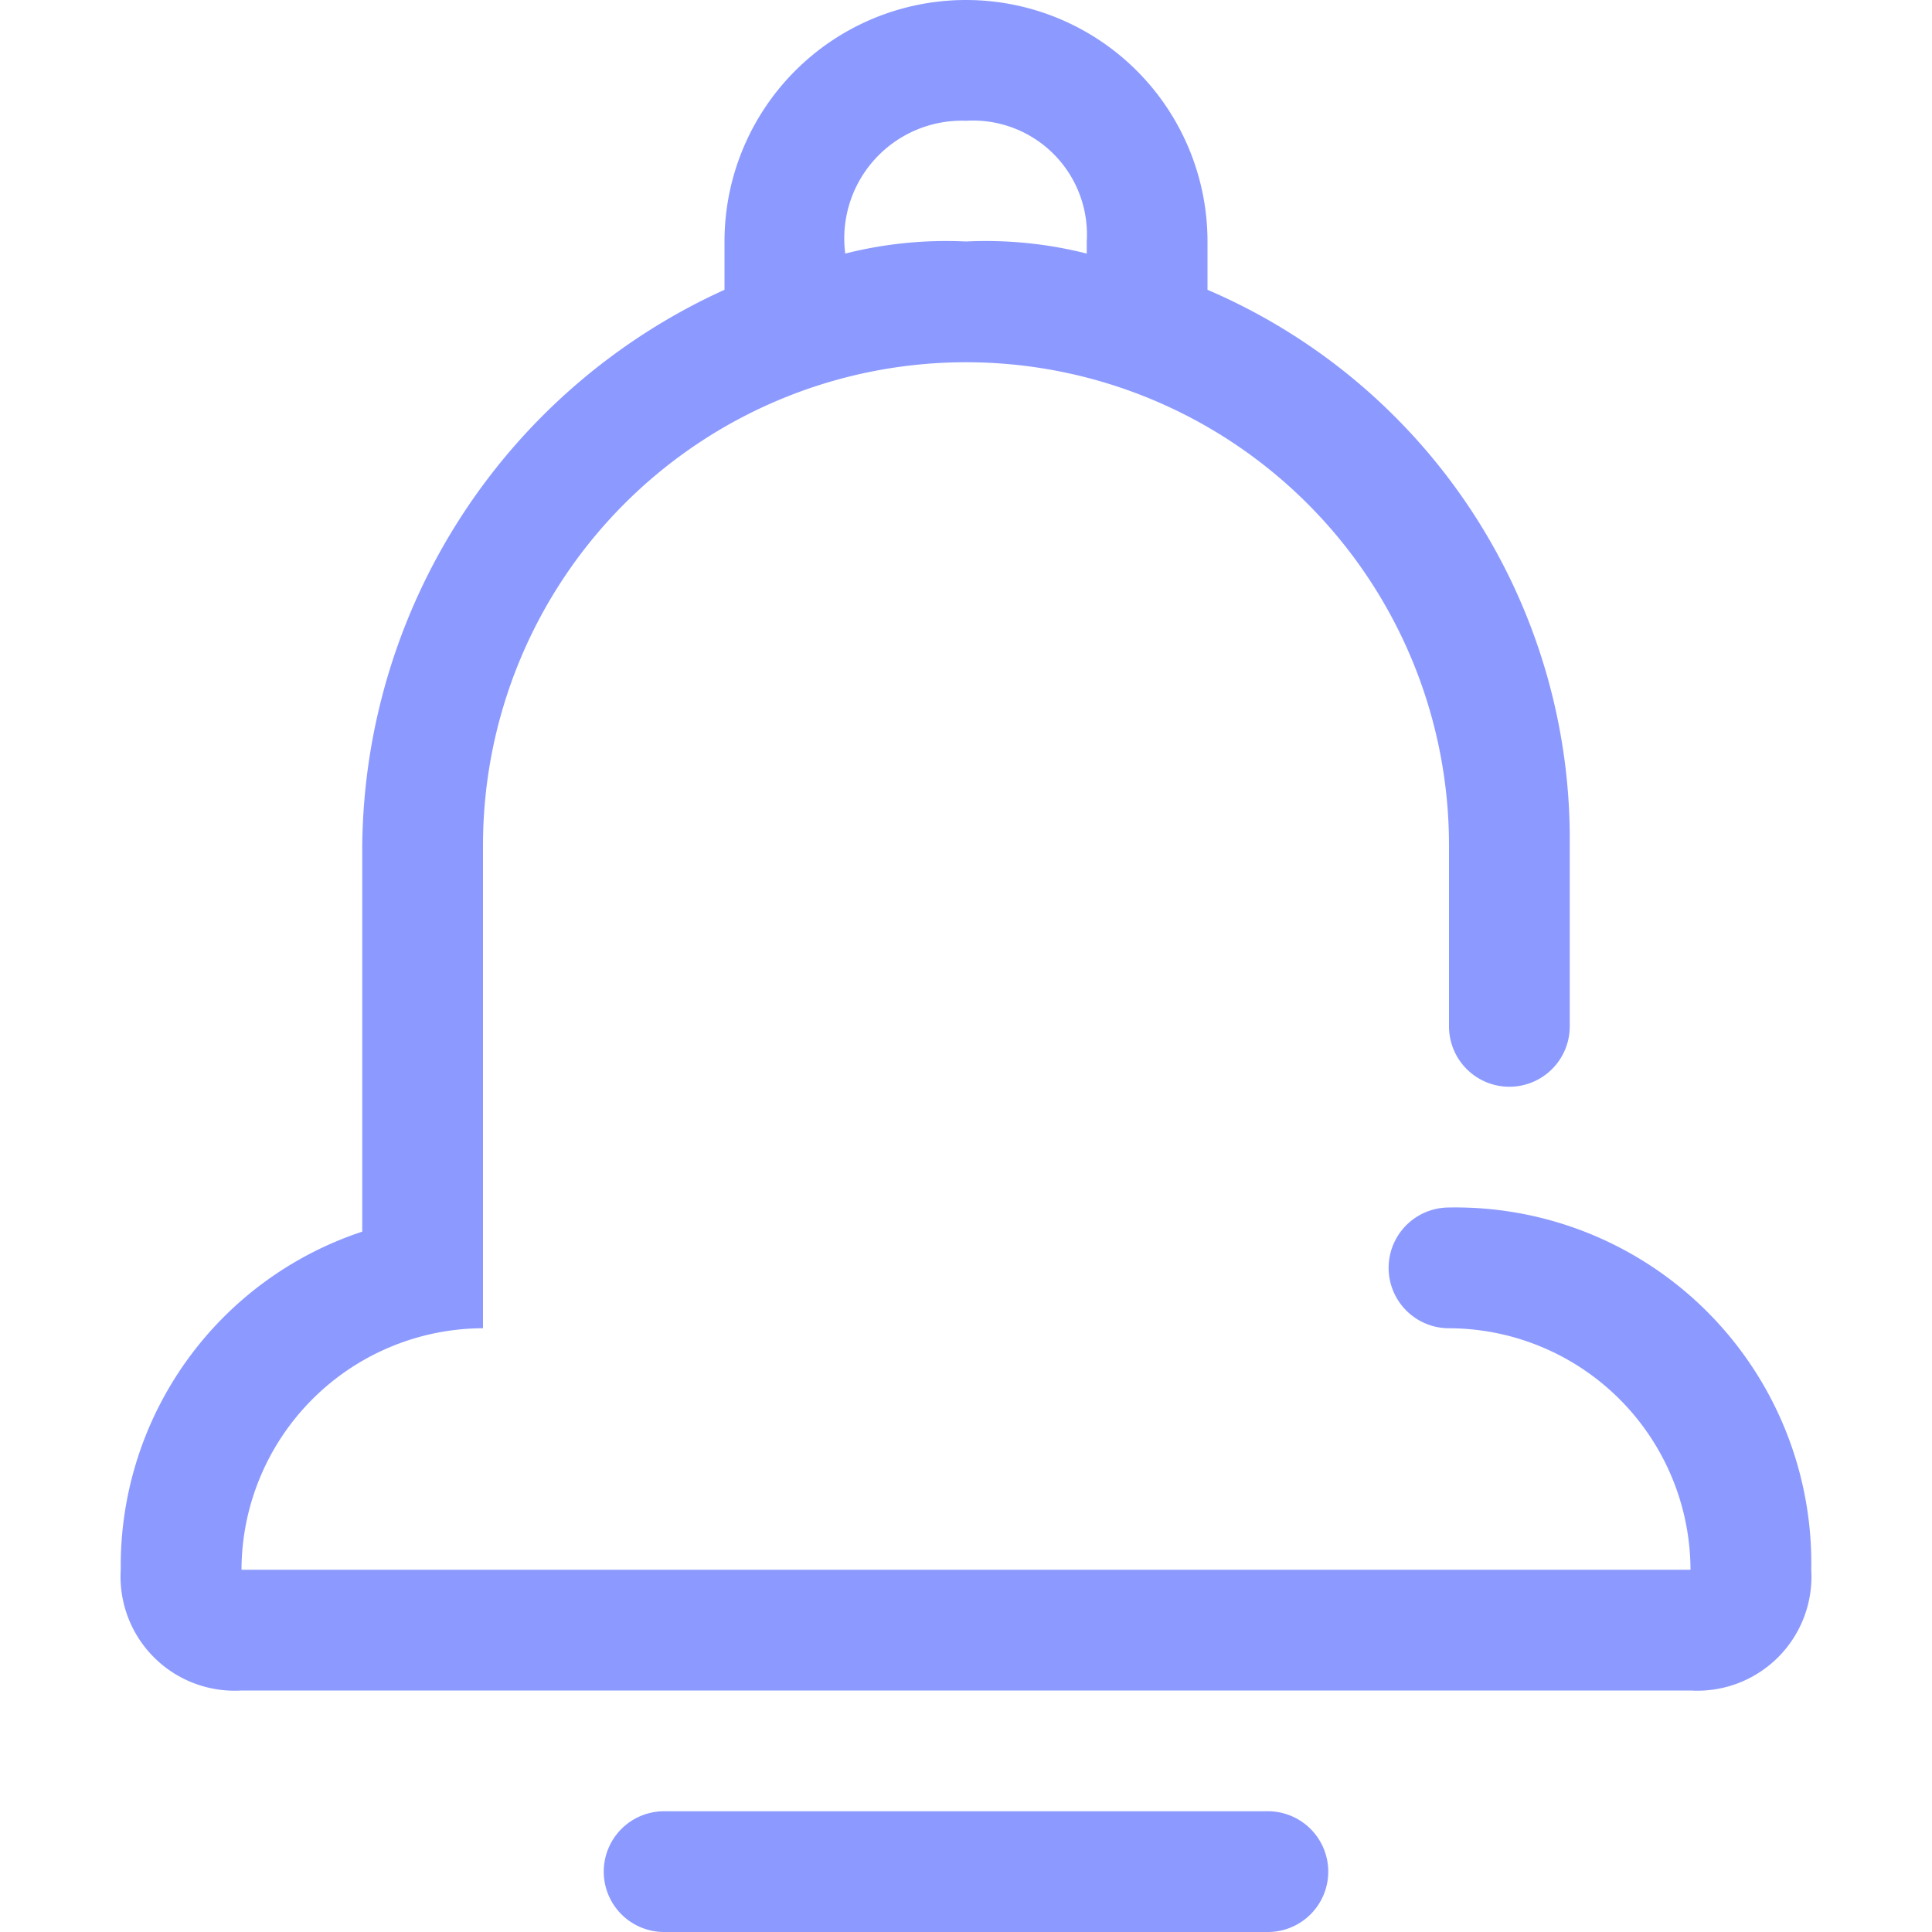 <svg xmlns="http://www.w3.org/2000/svg" xmlns:xlink="http://www.w3.org/1999/xlink" width="28" height="28" viewBox="0 0 28 28">
  <defs>
    <style>
      .cls-1 {
        fill: #8c9aff;
      }

      .cls-2 {
        clip-path: url(#clip-path);
      }
    </style>
    <clipPath id="clip-path">
      <rect id="矩形_2679" data-name="矩形 2679" class="cls-1" width="28" height="28" transform="translate(404.526 622)"/>
    </clipPath>
  </defs>
  <g id="蒙版组_171" data-name="蒙版组 171" class="cls-2" transform="translate(-404.526 -622)">
    <path id="自动通知03" class="cls-1" d="M28,26.25a.875.875,0,1,1,0-1.75,5.156,5.156,0,0,1,5.25,5.25A1.653,1.653,0,0,1,31.5,31.5h-21a1.653,1.653,0,0,1-1.75-1.75,5.1,5.1,0,0,1,3.5-4.9v-5.6A8.941,8.941,0,0,1,17.5,11.2v-.7a3.5,3.5,0,1,1,7,0v.7a8.659,8.659,0,0,1,5.25,8.05v2.625a.875.875,0,1,1-1.75,0V19.25a7,7,0,0,0-14,0v7a3.51,3.51,0,0,0-3.5,3.5h21A3.51,3.51,0,0,0,28,26.25ZM19.25,10.675A5.953,5.953,0,0,1,21,10.5a5.953,5.953,0,0,1,1.75.175V10.5A1.653,1.653,0,0,0,21,8.75a1.706,1.706,0,0,0-1.75,1.925ZM25.375,35h-8.75a.875.875,0,1,1,0-1.75h8.75a.875.875,0,1,1,0,1.75Z" transform="translate(397.526 615)"/>
  </g>
</svg>
